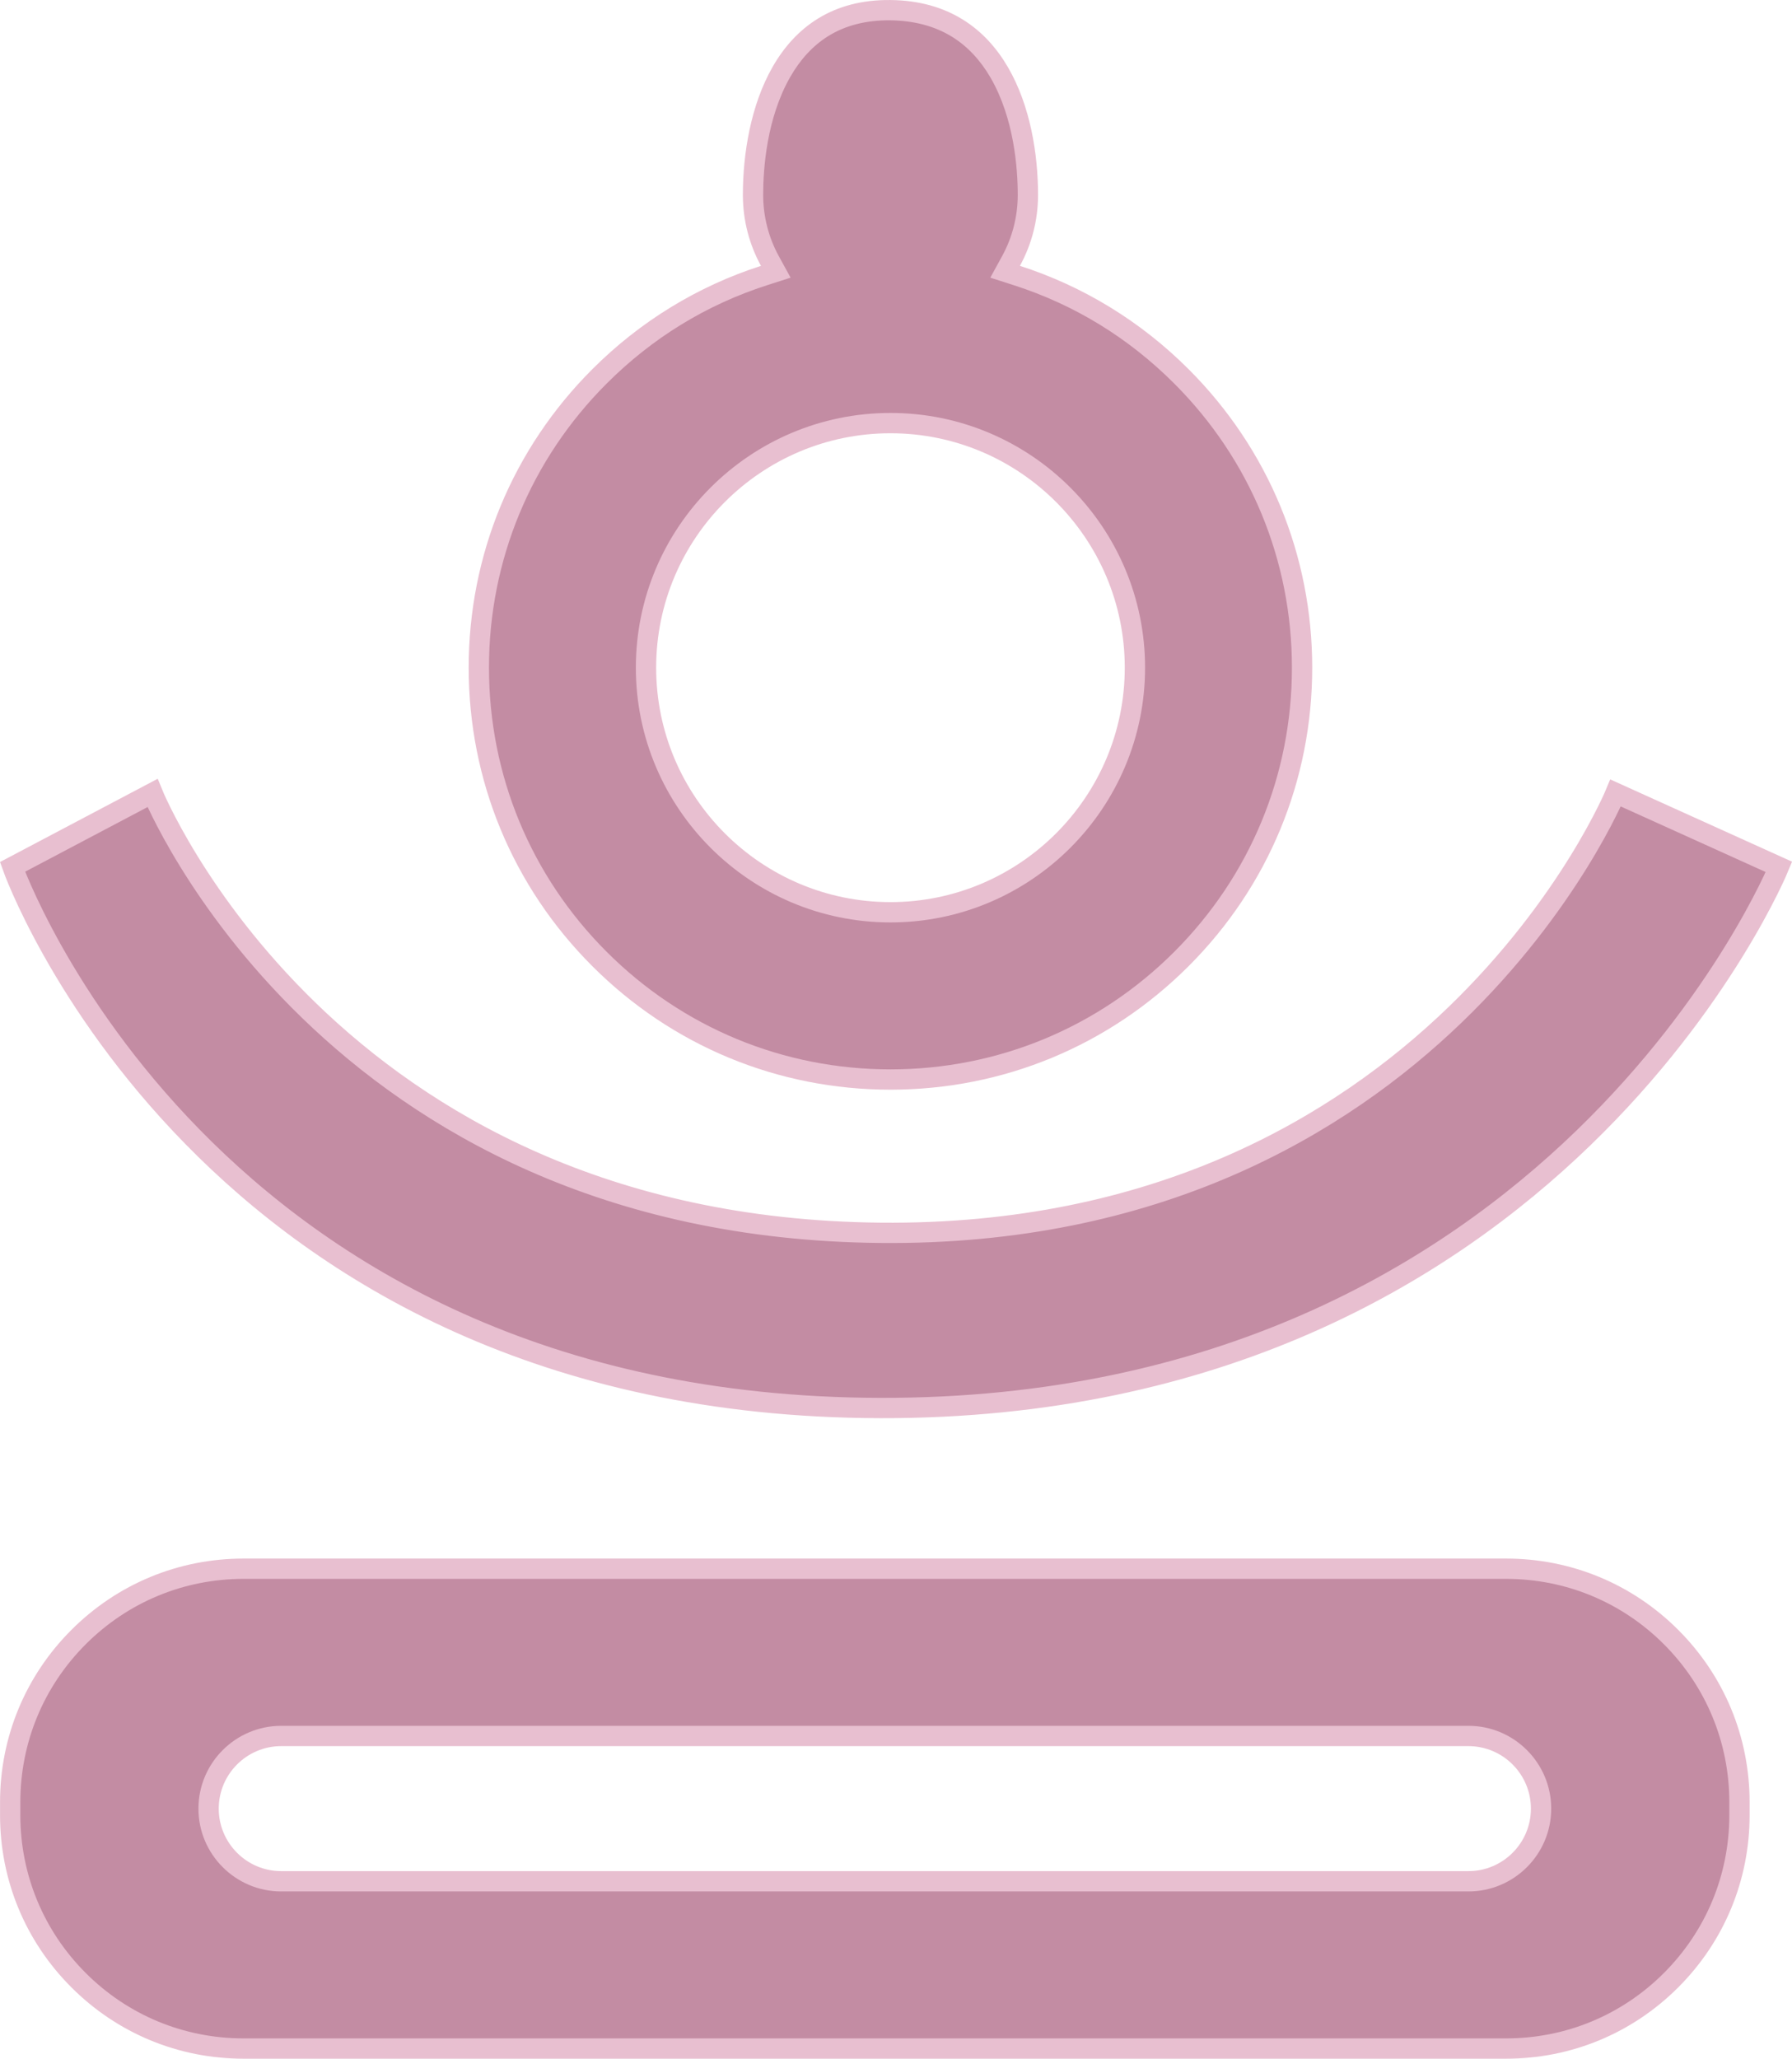 <svg xmlns="http://www.w3.org/2000/svg" width="88.307" height="101.396" viewBox="0 0 88.307 101.396">
  <g id="Group_253" data-name="Group 253" transform="translate(22713.002 21938.375)">
    <g id="Union_1" data-name="Union 1" transform="translate(-22689.906 -21939.76)" fill="#c38ca3">
      <path d="M 20.785 54.555 C 15.366 54.555 10.272 52.445 6.441 48.614 C 2.61 44.782 0.5 39.688 0.5 34.27 C 0.5 28.852 2.61 23.759 6.441 19.928 C 8.754 17.615 11.484 15.942 14.557 14.955 L 15.134 14.77 L 14.843 14.239 C 14.299 13.248 14.012 12.123 14.012 10.986 C 14.012 9.639 14.193 7.062 15.407 4.936 C 16.562 2.912 18.34 1.885 20.691 1.885 C 20.72 1.885 20.749 1.886 20.779 1.886 C 23.172 1.912 24.977 2.944 26.146 4.954 C 27.373 7.066 27.557 9.64 27.557 10.986 C 27.557 12.123 27.269 13.248 26.726 14.239 L 26.434 14.77 L 27.011 14.955 C 30.084 15.942 32.815 17.615 35.127 19.928 C 38.958 23.759 41.068 28.852 41.068 34.27 C 41.068 39.688 38.958 44.782 35.127 48.614 C 31.296 52.445 26.202 54.555 20.785 54.555 Z M 20.785 22.224 C 14.142 22.224 8.738 27.628 8.738 34.27 C 8.738 40.913 14.142 46.317 20.785 46.317 C 27.427 46.317 32.831 40.913 32.831 34.27 C 32.831 27.628 27.427 22.224 20.785 22.224 Z" stroke="none"/>
      <path d="M 20.785 54.055 C 26.069 54.055 31.037 51.997 34.774 48.26 C 38.51 44.523 40.568 39.555 40.568 34.27 C 40.568 28.986 38.51 24.018 34.774 20.281 C 32.518 18.025 29.855 16.394 26.858 15.431 L 25.705 15.061 L 26.287 13.998 C 26.791 13.081 27.057 12.04 27.057 10.986 C 27.057 9.69 26.882 7.216 25.714 5.206 C 25.21 4.338 24.573 3.663 23.822 3.198 C 22.972 2.672 21.947 2.399 20.774 2.386 C 19.589 2.373 18.558 2.637 17.705 3.171 C 16.966 3.634 16.339 4.311 15.841 5.184 C 14.684 7.21 14.512 9.689 14.512 10.986 C 14.512 12.04 14.778 13.081 15.281 13.998 L 15.864 15.061 L 14.71 15.431 C 11.714 16.394 9.051 18.025 6.795 20.281 C 3.058 24.018 1 28.986 1 34.27 C 1 39.555 3.058 44.523 6.795 48.26 C 10.531 51.997 15.5 54.055 20.785 54.055 M 20.785 21.724 C 27.703 21.724 33.331 27.352 33.331 34.27 C 33.331 41.189 27.703 46.817 20.785 46.817 C 13.866 46.817 8.238 41.189 8.238 34.27 C 8.238 27.352 13.866 21.724 20.785 21.724 M 20.785 55.055 C 15.233 55.055 10.013 52.893 6.088 48.967 C 2.162 45.041 1.077270553651033e-06 39.822 1.077270553651033e-06 34.27 C 1.077270553651033e-06 28.719 2.162 23.5 6.088 19.574 C 8.459 17.203 11.301 15.476 14.404 14.479 C 13.835 13.443 13.512 12.252 13.512 10.986 C 13.512 6.97 15.03 1.324 20.785 1.386 C 26.538 1.448 28.057 6.97 28.057 10.986 C 28.057 12.252 27.733 13.442 27.164 14.479 C 30.267 15.476 33.11 17.203 35.481 19.574 C 39.407 23.5 41.568 28.719 41.568 34.27 C 41.568 39.822 39.407 45.041 35.481 48.967 C 31.555 52.893 26.336 55.055 20.785 55.055 Z M 20.785 22.724 C 14.417 22.724 9.238 27.904 9.238 34.27 C 9.238 40.637 14.417 45.817 20.785 45.817 C 27.151 45.817 32.331 40.637 32.331 34.27 C 32.331 27.904 27.151 22.724 20.785 22.724 Z" stroke="none" fill="#e8bfd0"/>
    </g>
    <path id="Path_1451" data-name="Path 1451" d="M-22705.7-22032.492l-6.9,3.641s9.41,26.578,42.758,26.652,44.289-26.652,44.289-26.652l-8.051-3.641s-9.031,21.934-36.238,21.664S-22705.7-22032.492-22705.7-22032.492Z" transform="translate(0.215 133.173)" fill="#c38ca3" stroke="#e8bfd0" stroke-width="1"/>
    <g id="Subtraction_2" data-name="Subtraction 2" transform="translate(-22713 -21861.611)" fill="#c38ca3">
      <path d="M 74.216 24.133 L 12 24.133 C 8.928 24.133 6.04 22.937 3.868 20.765 C 1.696 18.593 0.5 15.705 0.5 12.633 L 0.5 12 C 0.5 8.928 1.696 6.041 3.868 3.868 C 6.041 1.696 8.928 0.5 12 0.5 L 74.216 0.5 C 77.288 0.5 80.175 1.696 82.347 3.868 C 84.519 6.04 85.716 8.928 85.716 12 L 85.716 12.633 C 85.716 15.705 84.519 18.593 82.347 20.765 C 80.176 22.937 77.288 24.133 74.216 24.133 Z M 13.856 8.738 C 11.882 8.738 10.277 10.343 10.277 12.317 C 10.277 14.29 11.882 15.895 13.856 15.895 L 72.36 15.895 C 74.333 15.895 75.939 14.29 75.939 12.317 C 75.939 10.343 74.333 8.738 72.36 8.738 L 13.856 8.738 Z" stroke="none"/>
      <path d="M 74.216 23.633 C 77.154 23.633 79.916 22.489 81.994 20.411 C 84.071 18.334 85.216 15.572 85.216 12.633 L 85.216 12 C 85.216 9.062 84.071 6.3 81.994 4.222 C 79.916 2.144 77.154 1 74.216 1 L 12 1 C 9.062 1 6.3 2.144 4.222 4.222 C 2.144 6.3 1 9.062 1 12 L 1 12.633 C 1 15.571 2.144 18.334 4.222 20.411 C 6.3 22.489 9.062 23.633 12 23.633 L 74.216 23.633 M 13.856 8.238 L 72.36 8.238 C 74.609 8.238 76.439 10.067 76.439 12.317 C 76.439 14.566 74.609 16.395 72.36 16.395 L 13.856 16.395 C 11.607 16.395 9.777 14.566 9.777 12.317 C 9.777 10.067 11.607 8.238 13.856 8.238 M 74.216 24.633 L 12 24.633 C 8.795 24.633 5.781 23.385 3.515 21.118 C 1.248 18.852 1.225657706527272e-05 15.839 1.225657706527272e-05 12.633 L 1.225657706527272e-05 12 C 1.225657706527272e-05 8.795 1.248 5.781 3.515 3.515 C 5.781 1.248 8.795 6.546110398630844e-06 12 6.546110398630844e-06 L 74.216 6.546110398630844e-06 C 77.421 6.546110398630844e-06 80.435 1.248 82.701 3.515 C 84.967 5.781 86.216 8.795 86.216 12 L 86.216 12.633 C 86.216 15.839 84.967 18.852 82.701 21.118 C 80.435 23.385 77.421 24.633 74.216 24.633 Z M 13.856 9.238 C 12.158 9.238 10.777 10.619 10.777 12.317 C 10.777 14.014 12.158 15.395 13.856 15.395 L 72.36 15.395 C 74.058 15.395 75.439 14.014 75.439 12.317 C 75.439 10.619 74.058 9.238 72.36 9.238 L 13.856 9.238 Z" stroke="none" fill="#e8bfd0"/>
    </g>
  </g>
</svg>
